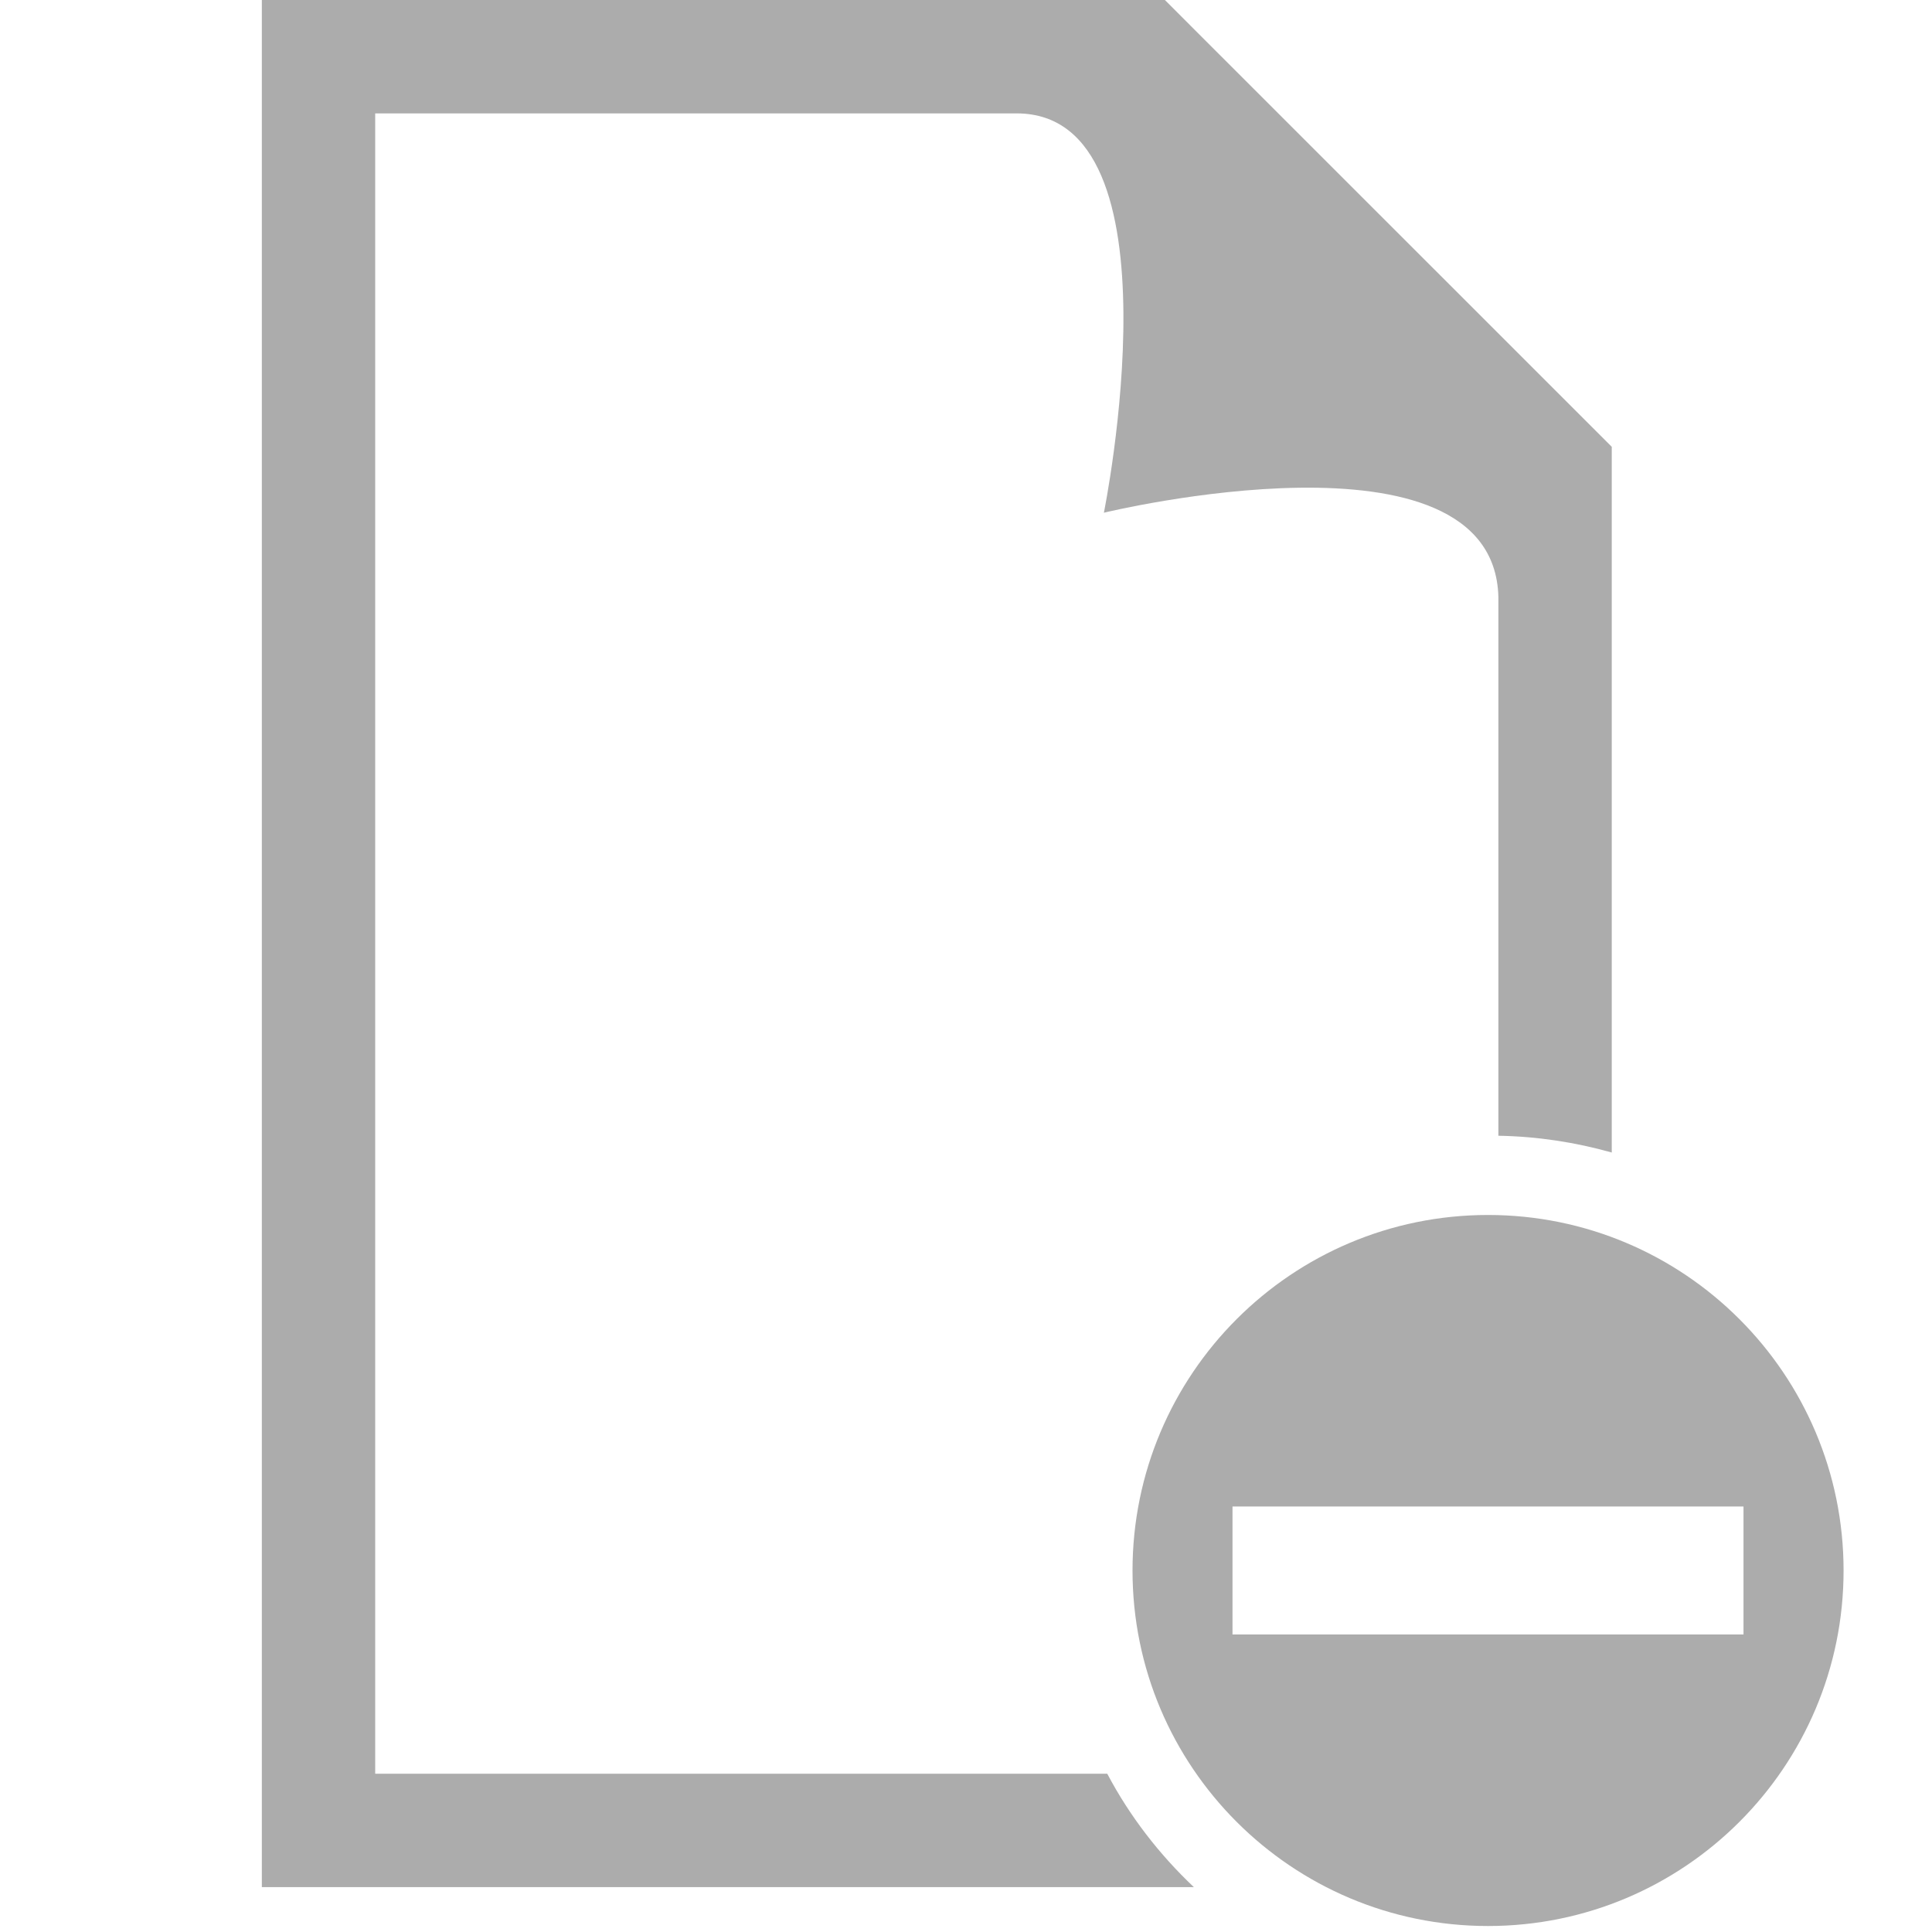 <?xml version="1.0" encoding="utf-8"?>
<!-- Generator: Adobe Illustrator 16.0.3, SVG Export Plug-In . SVG Version: 6.00 Build 0)  -->
<!DOCTYPE svg PUBLIC "-//W3C//DTD SVG 1.1//EN" "http://www.w3.org/Graphics/SVG/1.1/DTD/svg11.dtd">
<svg version="1.1" id="Layer_1" xmlns="http://www.w3.org/2000/svg" xmlns:xlink="http://www.w3.org/1999/xlink" x="0px" y="0px"
	 width="100px" height="100px" viewBox="0 0 100 100" enable-background="new 0 0 100 100" xml:space="preserve">
<path fill="#ACACAC" d="M19.42,91.809V5.869h33.199c8.719,0,4.518,20.669,4.518,20.669s20.16-4.898,20.419,4.347v27.901
	c2.031,0.035,4,0.342,5.868,0.868V23.126L62.013,1.72l-1.718-1.719H13.553v97.676h48.241c-1.789-1.691-3.319-3.666-4.482-5.868
	H19.42z M77.021,62.887c-10.161,0-18.402,8.24-18.402,18.405c0,10.158,8.241,18.398,18.402,18.398
	c10.158,0,18.402-8.24,18.402-18.398C95.423,71.127,87.179,62.887,77.021,62.887z M63.794,84.601v-6.624h26.449v6.624H63.794z"/>
</svg>
